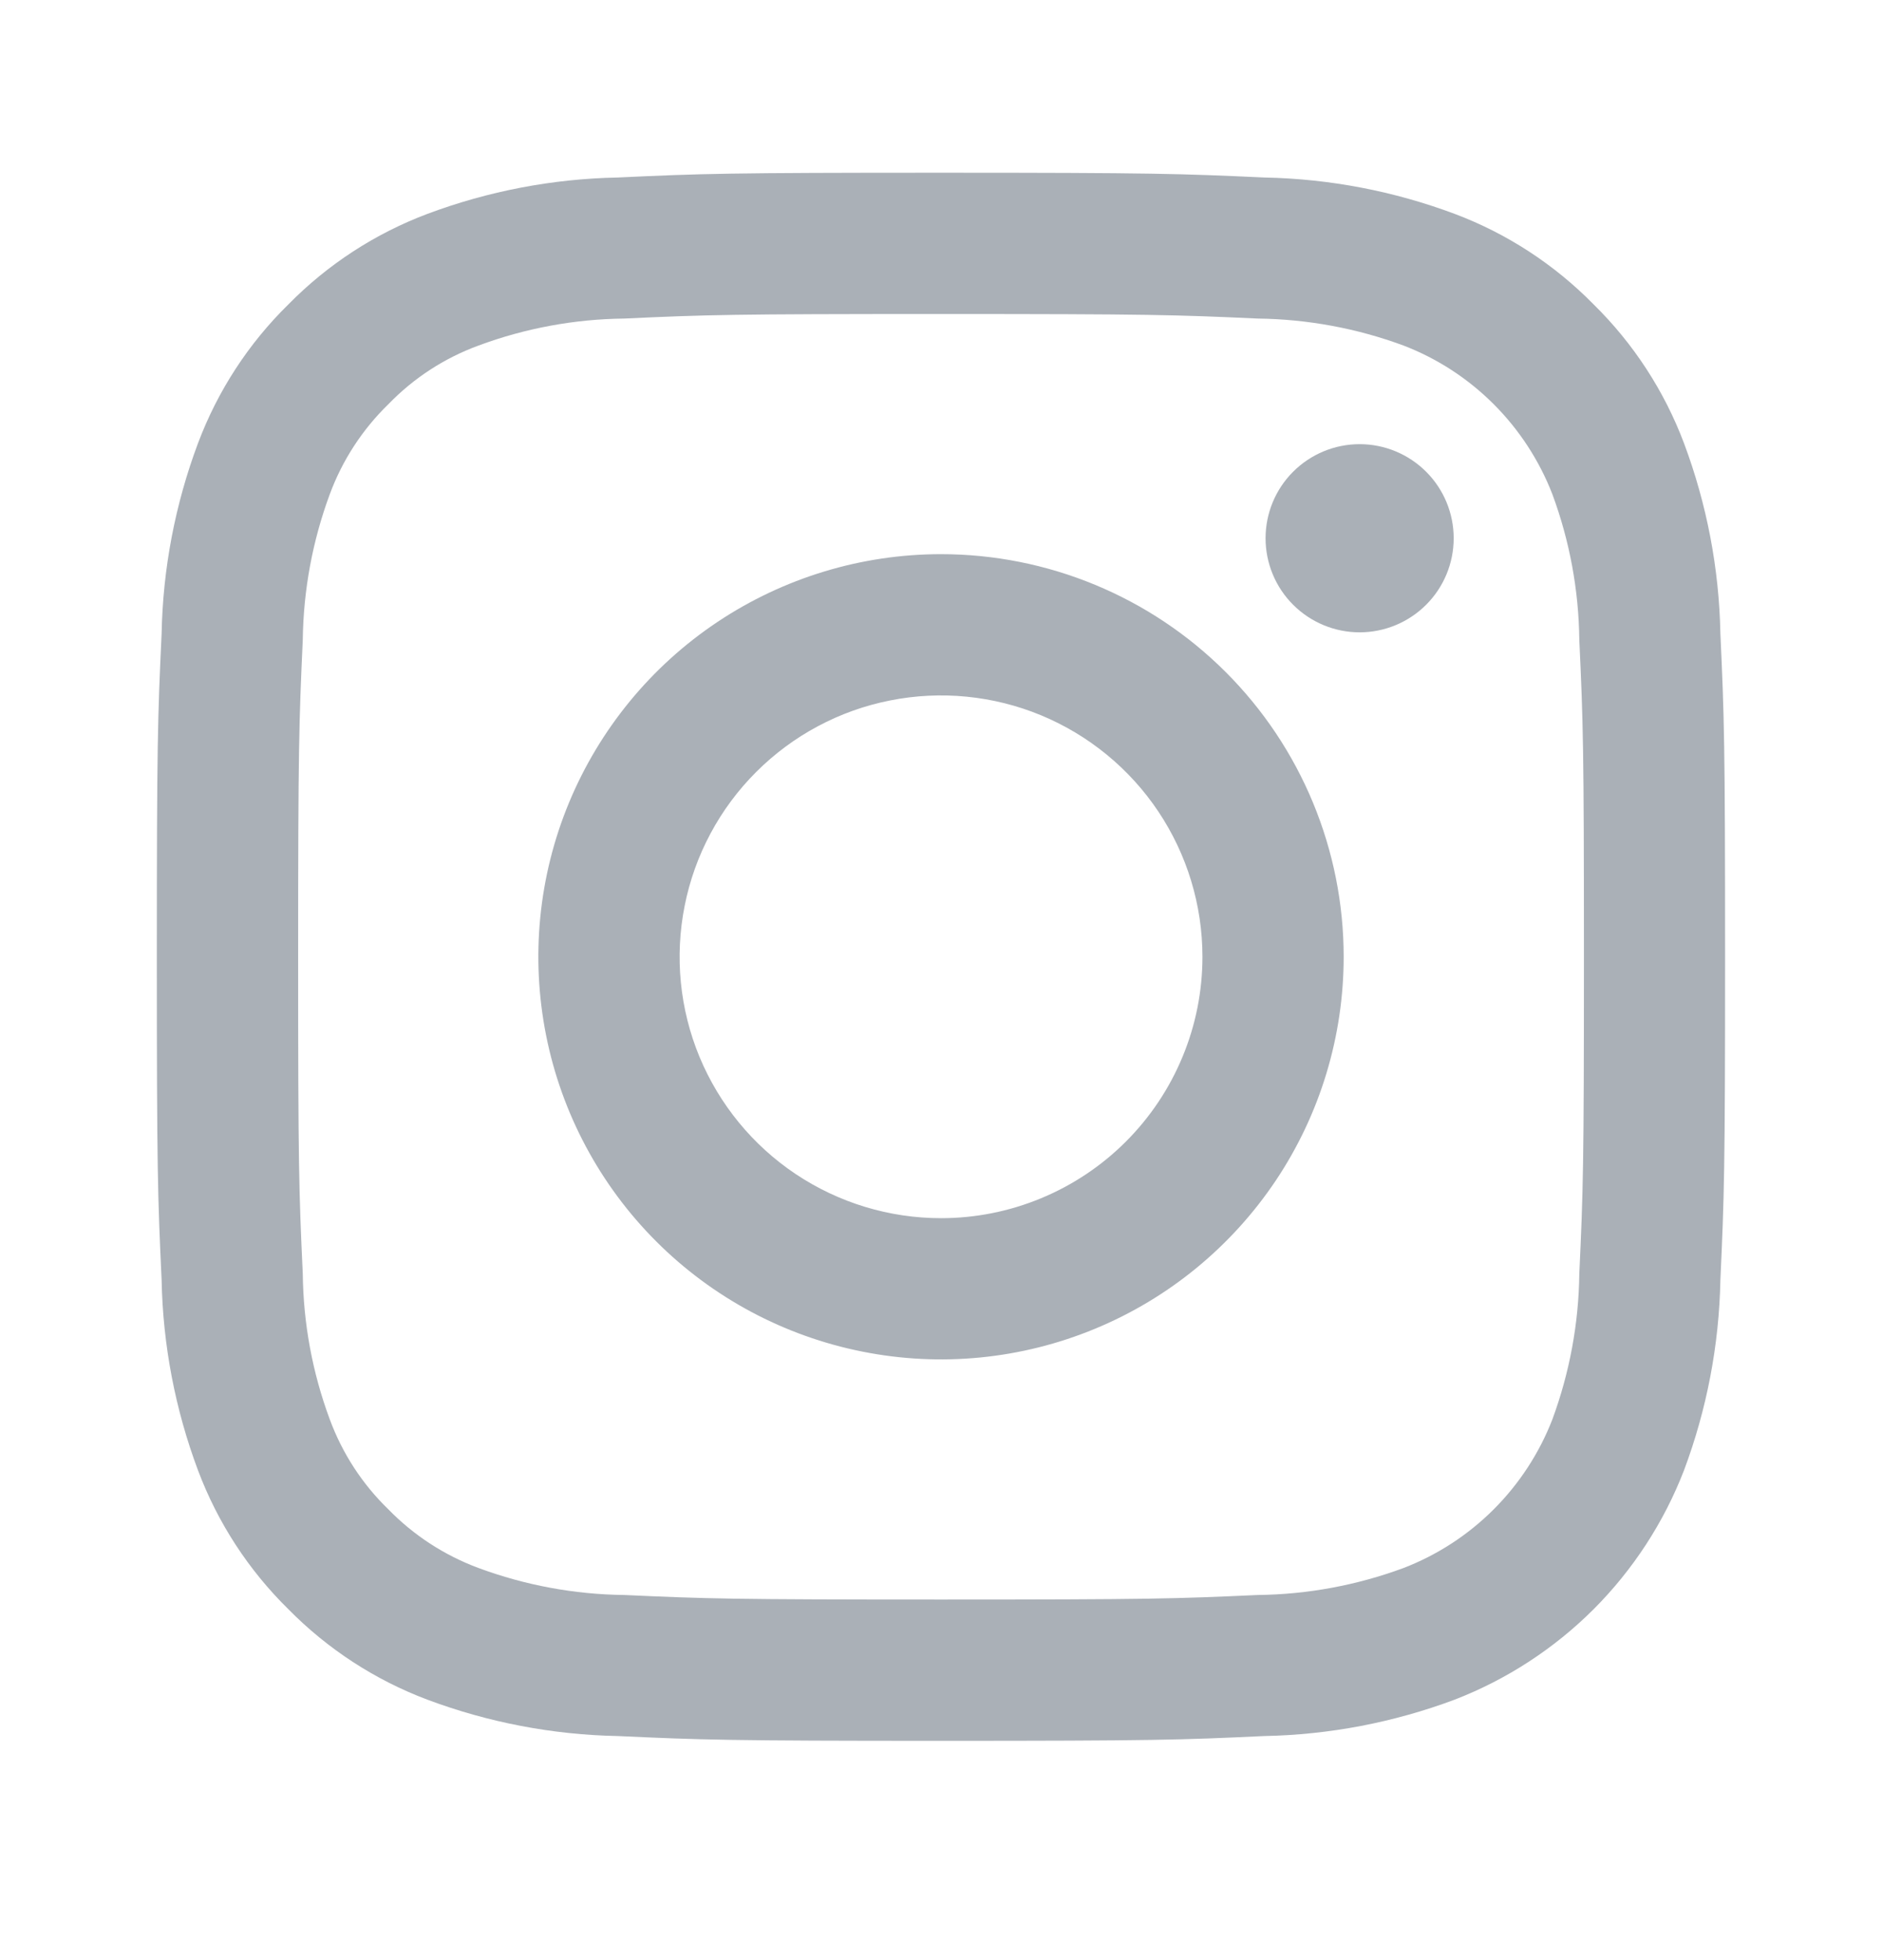 <svg width="24" height="25" viewBox="0 0 24 25" fill="none" xmlns="http://www.w3.org/2000/svg">
<path d="M12 7.068C10.985 7.068 9.992 7.37 9.147 7.934C8.303 8.498 7.645 9.3 7.256 10.238C6.867 11.177 6.766 12.209 6.964 13.205C7.162 14.201 7.651 15.116 8.369 15.834C9.087 16.552 10.002 17.041 10.998 17.239C11.994 17.438 13.027 17.336 13.965 16.947C14.903 16.559 15.705 15.9 16.27 15.056C16.834 14.212 17.135 13.219 17.135 12.203C17.135 11.529 17.002 10.861 16.744 10.238C16.486 9.615 16.108 9.049 15.631 8.572C15.154 8.095 14.588 7.717 13.965 7.459C13.342 7.201 12.675 7.068 12 7.068ZM12 15.537C11.341 15.537 10.696 15.341 10.148 14.975C9.6 14.609 9.173 14.088 8.92 13.479C8.668 12.87 8.602 12.2 8.731 11.553C8.859 10.906 9.177 10.312 9.643 9.846C10.109 9.38 10.703 9.062 11.35 8.934C11.996 8.805 12.667 8.871 13.276 9.123C13.885 9.376 14.406 9.803 14.772 10.351C15.138 10.899 15.334 11.544 15.334 12.203C15.334 12.641 15.248 13.075 15.08 13.479C14.913 13.883 14.667 14.251 14.357 14.561C14.048 14.87 13.68 15.116 13.276 15.283C12.871 15.451 12.438 15.537 12 15.537Z" fill="#AAB0B7"/>
<path d="M21.939 8.08C21.923 7.251 21.766 6.43 21.475 5.653C21.224 4.986 20.83 4.381 20.322 3.882C19.822 3.373 19.218 2.979 18.551 2.728C17.774 2.437 16.953 2.28 16.124 2.264C15.057 2.215 14.716 2.203 12.001 2.203C9.285 2.203 8.944 2.214 7.877 2.264C7.048 2.28 6.227 2.437 5.45 2.728C4.783 2.979 4.178 3.373 3.678 3.882C3.169 4.381 2.776 4.985 2.525 5.653C2.234 6.43 2.077 7.251 2.061 8.08C2.011 9.147 2 9.487 2 12.203C2 14.919 2.011 15.26 2.061 16.326C2.077 17.155 2.234 17.976 2.525 18.753C2.776 19.421 3.169 20.025 3.678 20.525C4.178 21.033 4.783 21.427 5.45 21.678C6.227 21.969 7.048 22.126 7.877 22.142C8.944 22.191 9.284 22.203 12 22.203C14.716 22.203 15.057 22.192 16.123 22.142C16.952 22.126 17.773 21.969 18.55 21.678C19.215 21.421 19.818 21.028 20.322 20.525C20.825 20.021 21.218 19.418 21.475 18.753C21.766 17.976 21.923 17.155 21.939 16.326C21.988 15.259 21.999 14.919 21.999 12.203C21.999 9.487 21.988 9.147 21.939 8.08ZM20.14 16.244C20.133 16.878 20.016 17.507 19.797 18.102C19.63 18.533 19.375 18.924 19.048 19.251C18.721 19.578 18.329 19.833 17.898 19.999C17.303 20.219 16.675 20.336 16.041 20.343C14.987 20.391 14.671 20.401 12 20.401C9.329 20.401 9.014 20.391 7.96 20.343C7.326 20.336 6.698 20.219 6.103 19.999C5.669 19.838 5.276 19.583 4.953 19.251C4.62 18.929 4.365 18.536 4.205 18.102C3.984 17.507 3.868 16.879 3.861 16.244C3.812 15.19 3.802 14.874 3.802 12.203C3.802 9.533 3.813 9.217 3.861 8.162C3.869 7.528 3.985 6.9 4.205 6.305C4.365 5.871 4.621 5.478 4.953 5.155C5.275 4.822 5.668 4.566 6.103 4.407C6.698 4.186 7.326 4.07 7.96 4.063C9.014 4.014 9.331 4.005 12 4.005C14.669 4.005 14.986 4.015 16.041 4.063C16.675 4.071 17.303 4.187 17.898 4.407C18.33 4.573 18.721 4.828 19.048 5.155C19.375 5.482 19.63 5.874 19.797 6.305C20.017 6.9 20.133 7.528 20.14 8.162C20.189 9.217 20.199 9.533 20.199 12.203C20.199 14.874 20.189 15.189 20.14 16.244H20.14Z" fill="#AAB0B7"/>
<path d="M17.339 5.665H17.338C17.02 5.665 16.715 5.792 16.49 6.017C16.265 6.242 16.139 6.547 16.139 6.865C16.139 7.183 16.265 7.488 16.49 7.713C16.715 7.938 17.02 8.065 17.338 8.065C17.657 8.065 17.962 7.938 18.187 7.713C18.412 7.488 18.538 7.183 18.538 6.865C18.538 6.547 18.412 6.242 18.187 6.017C17.962 5.792 17.657 5.665 17.339 5.665Z" fill="#AAB0B7"/>
</svg>
